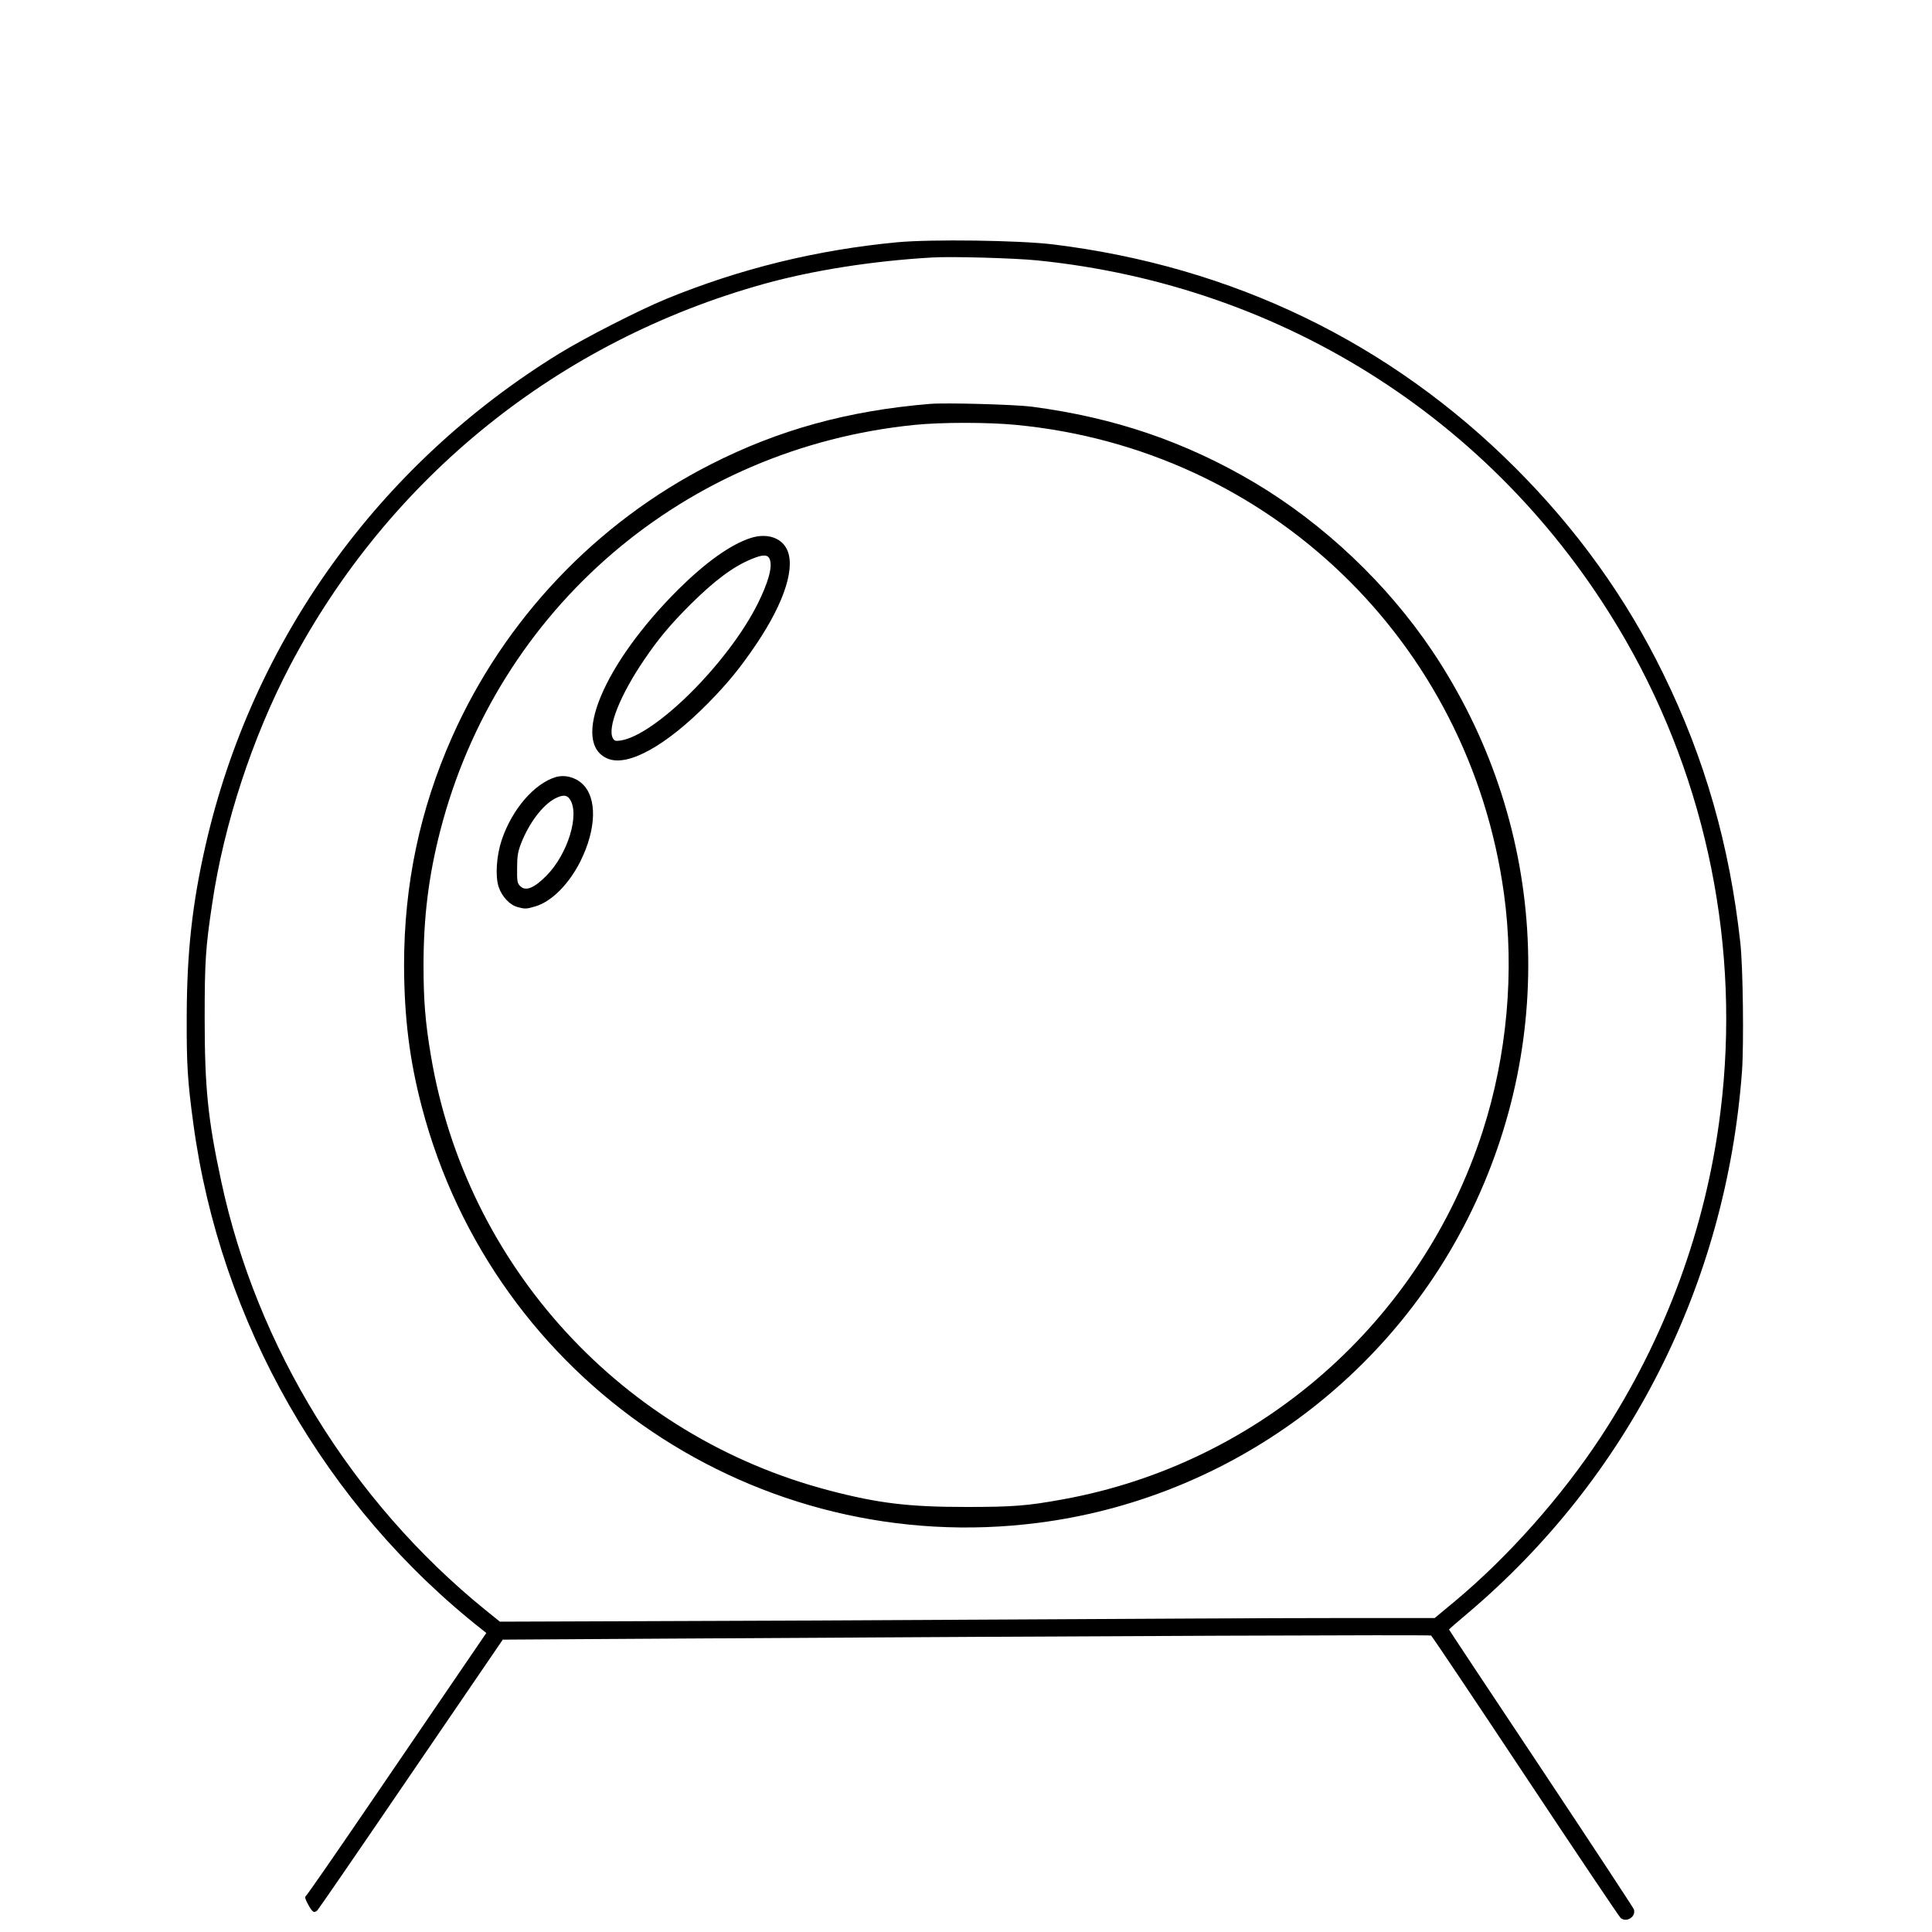 <?xml version="1.0" standalone="no"?>
<!DOCTYPE svg PUBLIC "-//W3C//DTD SVG 20010904//EN"
 "http://www.w3.org/TR/2001/REC-SVG-20010904/DTD/svg10.dtd">
<svg version="1.0" xmlns="http://www.w3.org/2000/svg"
 width="1280pt" height="1280pt" viewBox="0 0 1280 1280"
 preserveAspectRatio="xMidYMid meet">

<g transform="translate(0,1280) scale(0.1,-0.1)" stroke="none">
<path d="M5945 11195 c-537 -51 -1041 -175 -1530 -375 -180 -74 -542 -259
-711 -363 -1195 -736 -2033 -1902 -2342 -3257 -89 -390 -124 -711 -125 -1140
-1 -318 6 -425 44 -705 177 -1315 875 -2536 1916 -3354 l25 -20 -183 -268
c-100 -147 -367 -538 -592 -868 -225 -330 -414 -603 -421 -607 -8 -6 -3 -22
15 -55 29 -53 40 -60 62 -39 8 8 288 415 621 904 l607 889 1142 7 c2975 18
4999 26 5009 20 5 -4 287 -423 625 -933 338 -509 622 -932 631 -939 40 -31
102 10 87 58 -4 11 -281 432 -616 936 -335 503 -609 916 -609 918 0 2 55 50
123 107 1065 901 1713 2179 1818 3589 13 177 7 697 -11 855 -71 645 -235 1219
-510 1780 -246 504 -573 958 -980 1365 -831 831 -1873 1335 -3065 1481 -225
27 -803 35 -1030 14z m925 -120 c1652 -166 3085 -1092 3904 -2523 537 -938
758 -2038 625 -3114 -94 -769 -366 -1507 -793 -2158 -262 -398 -615 -795 -966
-1088 l-135 -112 -655 0 c-360 0 -1368 -5 -2240 -10 -872 -5 -1970 -10 -2441
-11 l-857 -3 -98 79 c-883 717 -1512 1738 -1748 2837 -89 413 -110 624 -110
1083 0 376 6 467 50 759 78 528 266 1099 514 1573 657 1249 1780 2154 3145
2533 322 89 713 151 1110 174 124 8 546 -4 695 -19z"/>
<path d="M6160 10124 c-543 -45 -1002 -172 -1450 -400 -760 -386 -1368 -1027
-1715 -1807 -213 -480 -318 -977 -318 -1512 1 -344 36 -629 118 -940 477
-1817 2223 -2994 4085 -2754 1221 157 2293 918 2846 2019 607 1210 517 2634
-238 3759 -298 443 -715 838 -1174 1112 -459 272 -930 433 -1481 505 -111 14
-569 27 -673 18z m571 -139 c1677 -160 3003 -1434 3233 -3105 71 -513 21
-1073 -141 -1575 -407 -1263 -1479 -2203 -2783 -2439 -236 -43 -331 -50 -640
-50 -378 0 -581 24 -905 109 -1371 358 -2406 1486 -2640 2880 -37 220 -49 363
-49 600 0 320 34 592 110 888 379 1476 1621 2539 3144 2692 175 18 488 18 671
0z"/>
<path d="M4975 9236 c-133 -42 -299 -161 -481 -341 -496 -494 -715 -1018 -468
-1121 133 -56 386 84 666 368 129 131 214 235 319 391 190 282 264 520 198
636 -40 72 -134 99 -234 67z m125 -142 c19 -49 -9 -151 -80 -294 -195 -390
-674 -868 -907 -906 -36 -5 -43 -3 -53 16 -37 69 49 286 208 519 94 139 172
232 306 366 161 160 285 252 405 301 76 32 109 31 121 -2z"/>
<path d="M3680 7651 c-142 -44 -288 -214 -356 -416 -35 -105 -44 -240 -20
-312 21 -62 73 -119 124 -132 49 -14 59 -14 119 4 108 32 223 148 299 300 106
214 111 420 12 512 -48 45 -118 62 -178 44z m96 -147 c66 -100 -14 -362 -155
-505 -82 -83 -138 -106 -174 -70 -20 19 -22 31 -21 119 0 80 5 109 27 166 53
134 141 251 223 295 53 27 80 26 100 -5z"/>
</g>
</svg>
